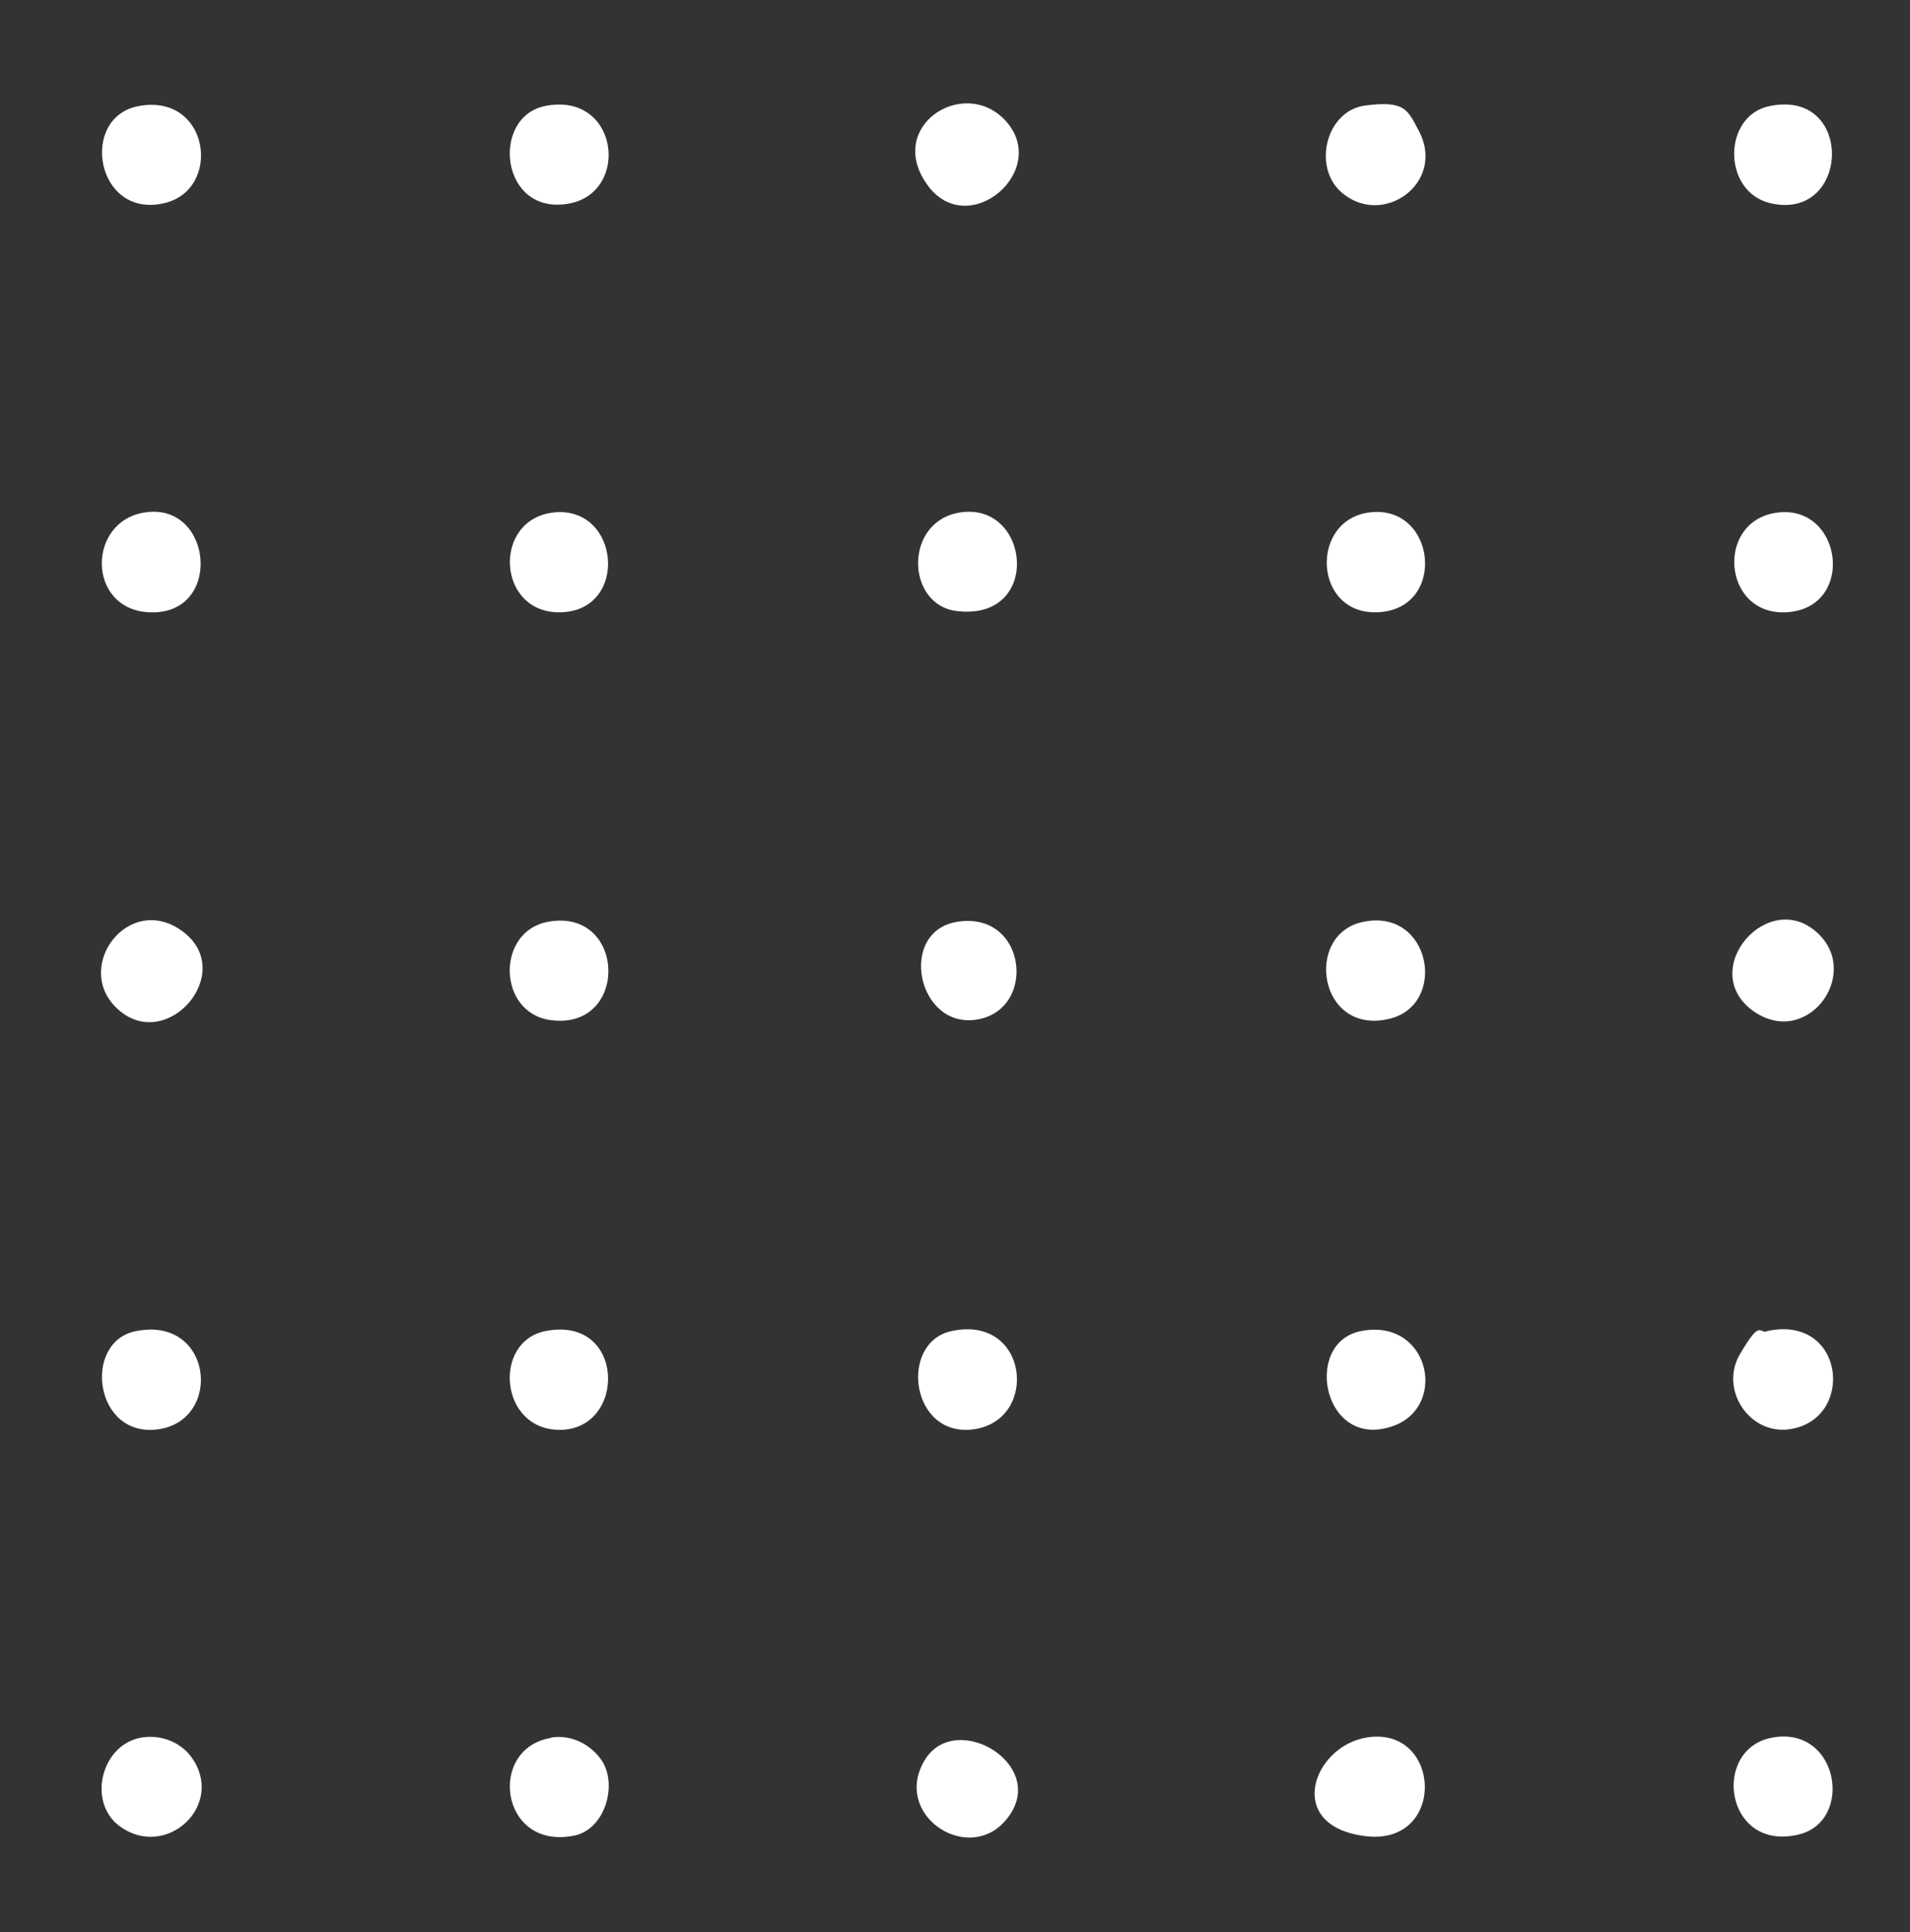 <?xml version="1.0" encoding="UTF-8"?>
<svg id="Layer_1" xmlns="http://www.w3.org/2000/svg" version="1.1" viewBox="0 0 616 623">
  <rect x="0" y="0" width="616" height="623" fill="#333333" stroke="none"/>
  <!-- Generator: Adobe Illustrator 29.1.0, SVG Export Plug-In . SVG Version: 2.1.0 Build 54)  -->
  <defs>
    <style>
      .st0 {
        fill: #fff;
      }
    </style>
  </defs>
  <path class="st0" d="M175.7,34.2c23.9-4.9,27.8,28.1,7.5,31.5-21.9,3.7-25-27.9-7.5-31.5Z"/>
  <path class="st0" d="M432.3,61.7c-8.9-8.2-4.6-26.1,8.1-27.7s13.5,1.3,17.1,8c9.2,17-11.9,31.9-25.2,19.7Z"/>
  <path class="st0" d="M46.8,165.2c22.1-3.3,25.2,33.6,1.1,32.2-19.9-1.1-19.9-29.4-1.1-32.2Z"/>
  <path class="st0" d="M44.7,34.2c22.9-4.3,27.1,26.9,8.3,31.3-22.1,5.2-27.6-27.7-8.3-31.3Z"/>
  <path class="st0" d="M176.7,297.2c25.3-4.7,26.4,35.1.9,31.7-17.2-2.3-17.7-28.6-.9-31.7Z"/>
  <path class="st0" d="M440.7,560.2c24.3-4,26,35-.3,31.8s-17.1-28.9.3-31.8Z"/>
  <path class="st0" d="M571.7,560.2c21.4-3.8,26.3,27.1,8.3,31.3-23.8,5.6-28.2-27.8-8.3-31.3Z"/>
  <path class="st0" d="M323.7,38.3c16,16-11.4,39.9-24.7,21.2s11.3-34.6,24.7-21.2Z"/>
  <path class="st0" d="M309.8,165.2c22.6-3.3,26.3,35.2-1.3,31.8-16.4-2-17.1-29.1,1.3-31.8Z"/>
  <path class="st0" d="M37.3,324.7c-13.4-13.4,4.2-36.7,21.2-24.7,18.7,13.2-5.2,40.7-21.2,24.7Z"/>
  <path class="st0" d="M439.7,297.2c21.9-4.5,27.3,26.9,8.3,31.3-22.8,5.4-27.6-27.4-8.3-31.3Z"/>
  <path class="st0" d="M43.7,429.2c24.8-5.1,28.3,28.5,7.5,31.6s-24.7-28.1-7.5-31.6Z"/>
  <path class="st0" d="M306.7,429.2c25-5.6,28.6,28.5,7.5,31.6-20.5,3-24.4-27.8-7.5-31.6Z"/>
  <path class="st0" d="M569.7,429.2c25.4-5.7,28.8,28.5,7.5,31.6-13,1.9-22.7-12.8-16.1-24.1s6.2-6.9,8.6-7.4Z"/>
  <path class="st0" d="M323.6,587.7c-12.3,12.9-35.6-2.7-25.5-20s42.2,2.4,25.5,20Z"/>
  <path class="st0" d="M586.7,301.3c13.4,13.4-4.2,36.7-21.2,24.7-18.6-13.2,5.2-40.6,21.2-24.7Z"/>
  <path class="st0" d="M573.8,165.2c20.6-2,24.6,30.9,2.4,32.2-21,1.2-23.1-30.2-2.4-32.2Z"/>
  <path class="st0" d="M45.7,560.2c6.1-1,12.5,1.4,16.1,6.4,11,15.4-8.2,33.2-23.2,22.2-10.6-7.8-5.9-26.5,7.1-28.6Z"/>
  <path class="st0" d="M177.7,560.2c6.4-1,12.6,2,16.3,7.3,5.3,7.8,1.2,22.2-8.7,24.3-24.1,5-28.3-28.2-7.5-31.5Z"/>
  <path class="st0" d="M570.7,34.2c27.6-5.7,26,37.4.2,31.3-15.5-3.7-15.4-28.2-.2-31.3Z"/>
  <path class="st0" d="M178.8,165.2c21.1-2,24.1,31.3,2.4,32.2-21.1.9-22.7-30.2-2.4-32.2Z"/>
  <path class="st0" d="M441.8,165.2c21.5-2.6,25,31.4,2.4,32.2-20.7.8-21.9-29.9-2.4-32.2Z"/>
  <path class="st0" d="M175.7,429.2c26.1-5.4,26.6,31.8,4.8,31.8-19.4,0-21.6-28.3-4.8-31.8Z"/>
  <path class="st0" d="M308.7,297.2c22.4-3.6,25.9,28.2,6.5,31.5s-25.8-28.4-6.5-31.5Z"/>
  <path class="st0" d="M438.7,429.2c22-4.5,28.3,23.5,11.3,30.3-23,9-30.2-26.3-11.3-30.3Z"/>
</svg>